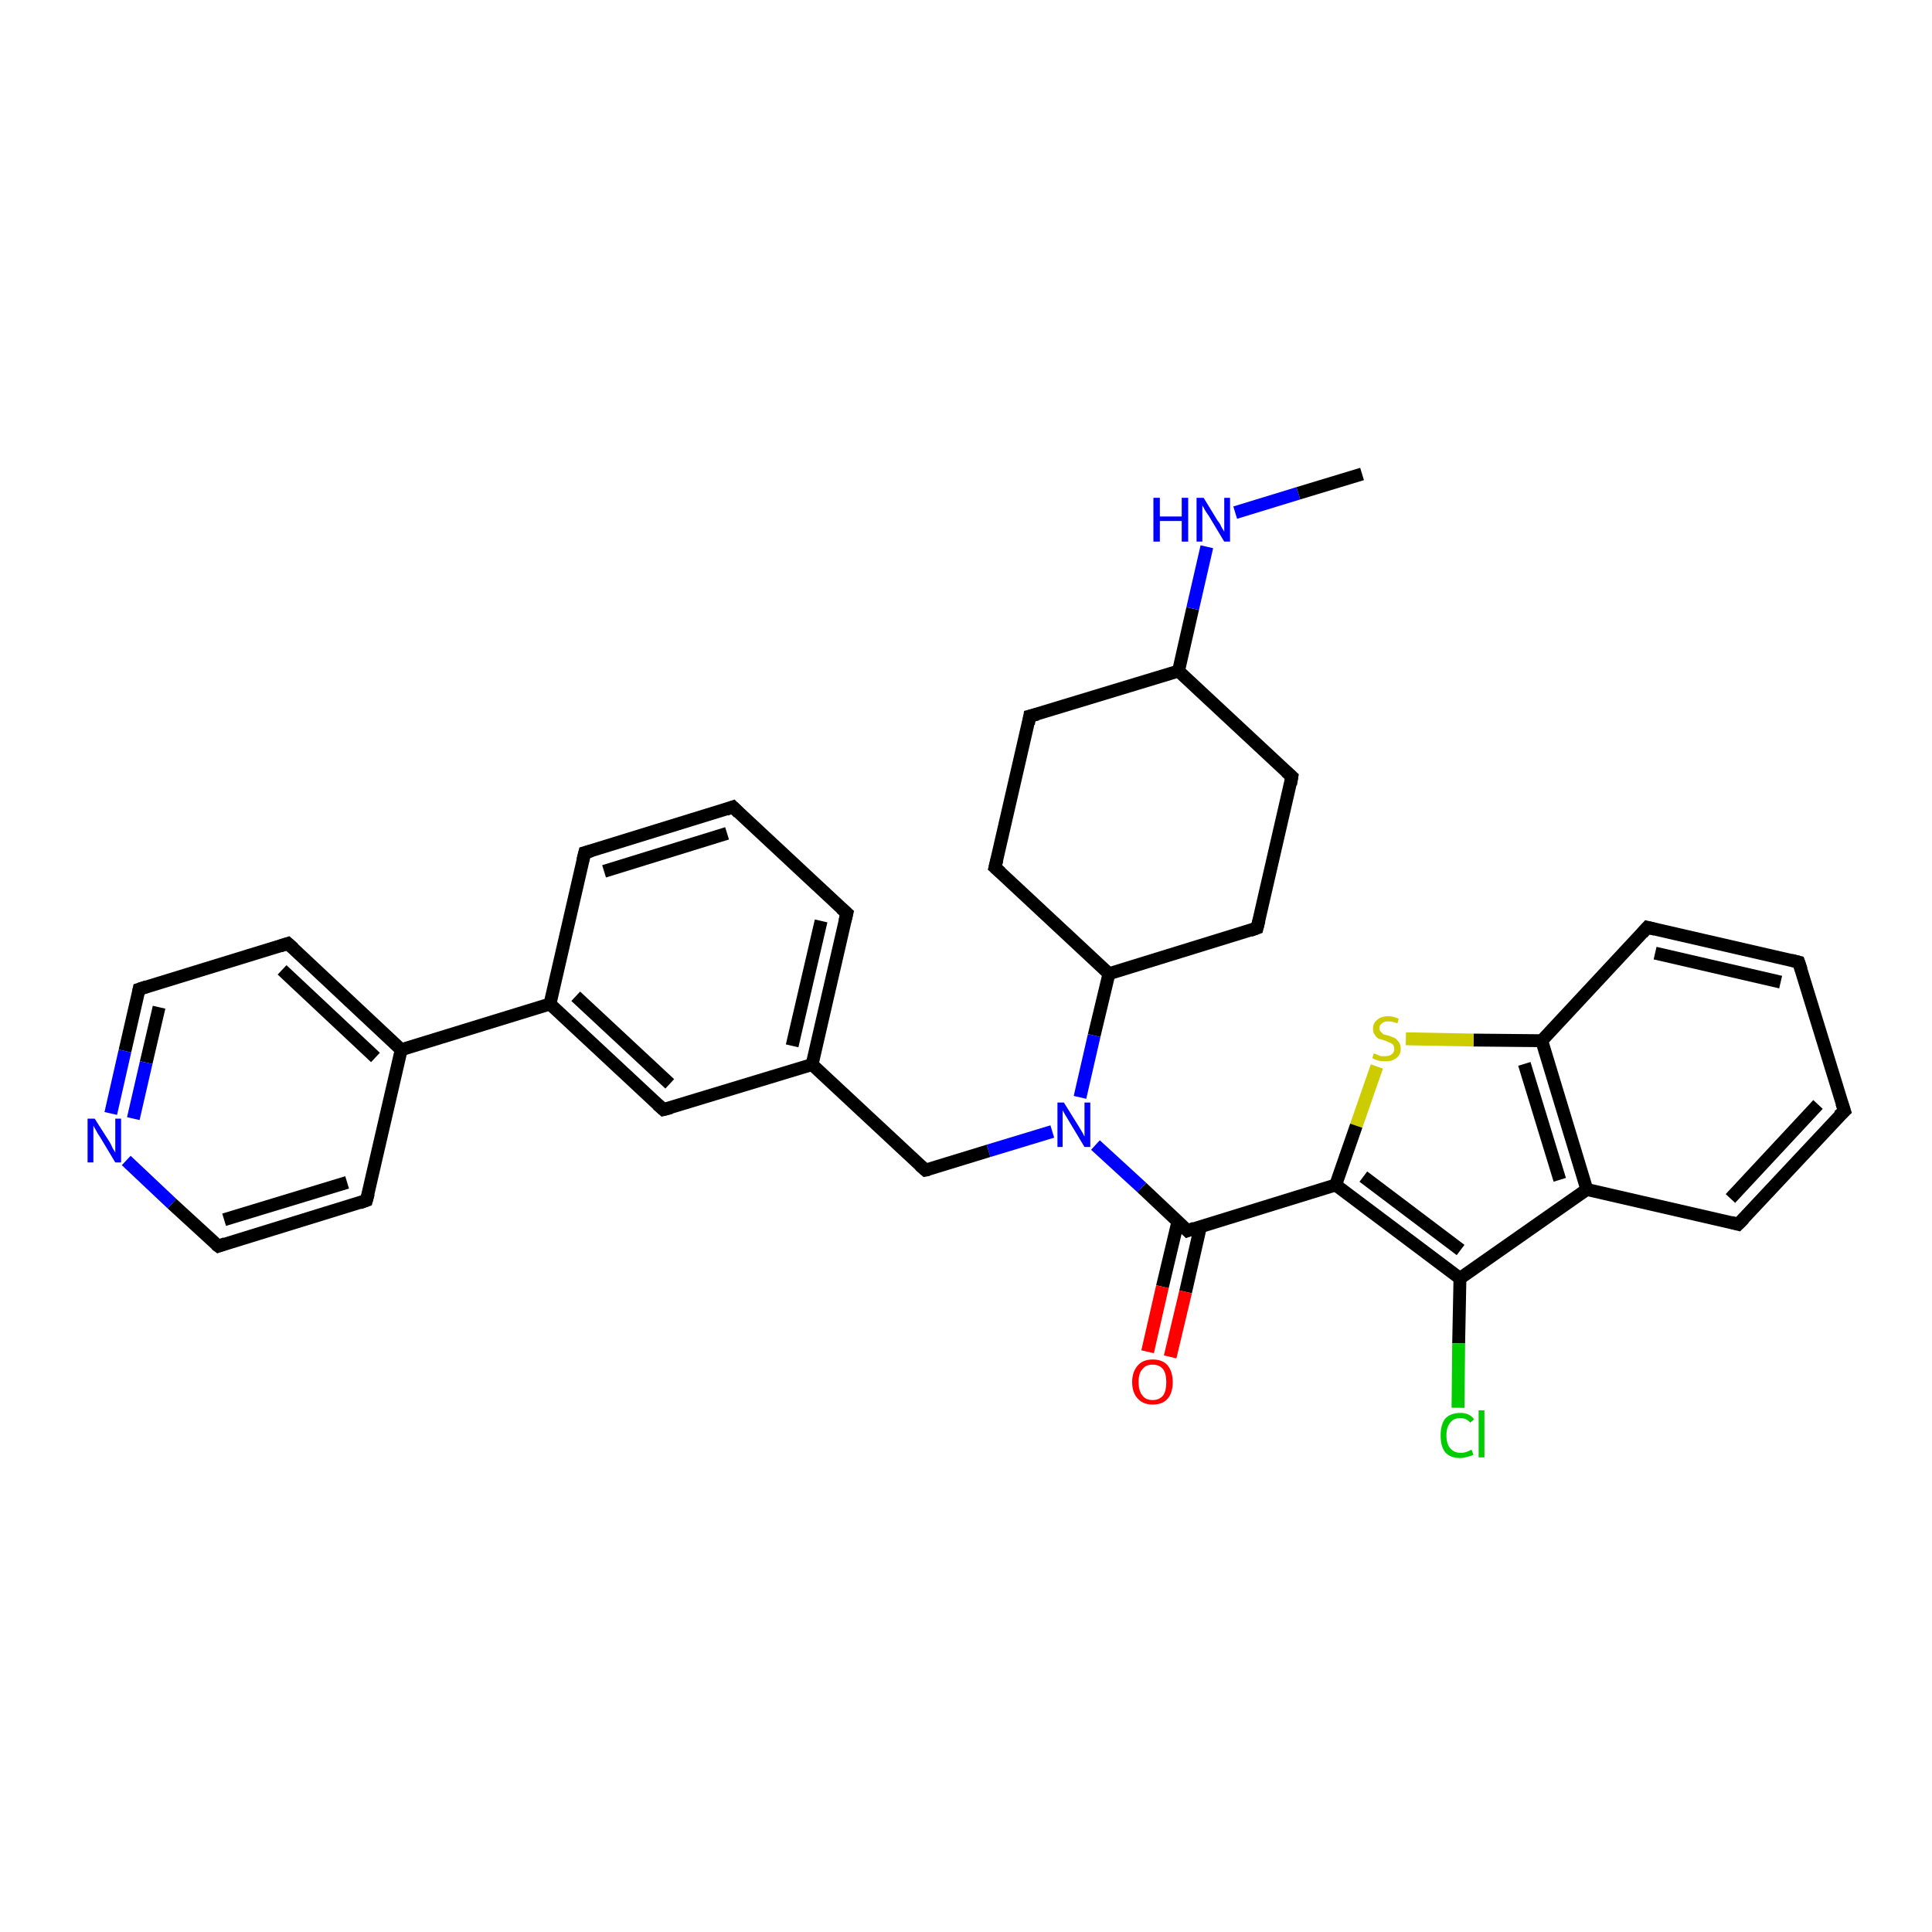 <?xml version='1.0' encoding='iso-8859-1'?>
<svg version='1.1' baseProfile='full'
              xmlns='http://www.w3.org/2000/svg'
                      xmlns:rdkit='http://www.rdkit.org/xml'
                      xmlns:xlink='http://www.w3.org/1999/xlink'
                  xml:space='preserve'
width='300px' height='300px' viewBox='0 0 300 300'>
<!-- END OF HEADER -->
<rect style='opacity:1.0;fill:#FFFFFF;stroke:none' width='300.0' height='300.0' x='0.0' y='0.0'> </rect>
<path class='bond-0 atom-0 atom-1' d='M 183.0,104.2 L 200.6,120.6' style='fill:none;fill-rule:evenodd;stroke:#000000;stroke-width:2.0px;stroke-linecap:butt;stroke-linejoin:miter;stroke-opacity:1' />
<path class='bond-1 atom-1 atom-2' d='M 200.6,120.6 L 195.2,144.1' style='fill:none;fill-rule:evenodd;stroke:#000000;stroke-width:2.0px;stroke-linecap:butt;stroke-linejoin:miter;stroke-opacity:1' />
<path class='bond-2 atom-2 atom-3' d='M 195.2,144.1 L 172.2,151.2' style='fill:none;fill-rule:evenodd;stroke:#000000;stroke-width:2.0px;stroke-linecap:butt;stroke-linejoin:miter;stroke-opacity:1' />
<path class='bond-3 atom-3 atom-4' d='M 172.2,151.2 L 169.9,160.8' style='fill:none;fill-rule:evenodd;stroke:#000000;stroke-width:2.0px;stroke-linecap:butt;stroke-linejoin:miter;stroke-opacity:1' />
<path class='bond-3 atom-3 atom-4' d='M 169.9,160.8 L 167.7,170.4' style='fill:none;fill-rule:evenodd;stroke:#0000FF;stroke-width:2.0px;stroke-linecap:butt;stroke-linejoin:miter;stroke-opacity:1' />
<path class='bond-4 atom-4 atom-5' d='M 170.1,177.8 L 177.3,184.4' style='fill:none;fill-rule:evenodd;stroke:#0000FF;stroke-width:2.0px;stroke-linecap:butt;stroke-linejoin:miter;stroke-opacity:1' />
<path class='bond-4 atom-4 atom-5' d='M 177.3,184.4 L 184.4,191.1' style='fill:none;fill-rule:evenodd;stroke:#000000;stroke-width:2.0px;stroke-linecap:butt;stroke-linejoin:miter;stroke-opacity:1' />
<path class='bond-5 atom-5 atom-6' d='M 184.4,191.1 L 207.4,184.0' style='fill:none;fill-rule:evenodd;stroke:#000000;stroke-width:2.0px;stroke-linecap:butt;stroke-linejoin:miter;stroke-opacity:1' />
<path class='bond-6 atom-6 atom-7' d='M 207.4,184.0 L 226.7,198.5' style='fill:none;fill-rule:evenodd;stroke:#000000;stroke-width:2.0px;stroke-linecap:butt;stroke-linejoin:miter;stroke-opacity:1' />
<path class='bond-6 atom-6 atom-7' d='M 211.7,182.7 L 226.8,194.1' style='fill:none;fill-rule:evenodd;stroke:#000000;stroke-width:2.0px;stroke-linecap:butt;stroke-linejoin:miter;stroke-opacity:1' />
<path class='bond-7 atom-7 atom-8' d='M 226.7,198.5 L 246.4,184.7' style='fill:none;fill-rule:evenodd;stroke:#000000;stroke-width:2.0px;stroke-linecap:butt;stroke-linejoin:miter;stroke-opacity:1' />
<path class='bond-8 atom-8 atom-9' d='M 246.4,184.7 L 239.4,161.6' style='fill:none;fill-rule:evenodd;stroke:#000000;stroke-width:2.0px;stroke-linecap:butt;stroke-linejoin:miter;stroke-opacity:1' />
<path class='bond-8 atom-8 atom-9' d='M 242.2,183.2 L 236.7,165.2' style='fill:none;fill-rule:evenodd;stroke:#000000;stroke-width:2.0px;stroke-linecap:butt;stroke-linejoin:miter;stroke-opacity:1' />
<path class='bond-9 atom-9 atom-10' d='M 239.4,161.6 L 255.8,144.0' style='fill:none;fill-rule:evenodd;stroke:#000000;stroke-width:2.0px;stroke-linecap:butt;stroke-linejoin:miter;stroke-opacity:1' />
<path class='bond-10 atom-10 atom-11' d='M 255.8,144.0 L 279.3,149.4' style='fill:none;fill-rule:evenodd;stroke:#000000;stroke-width:2.0px;stroke-linecap:butt;stroke-linejoin:miter;stroke-opacity:1' />
<path class='bond-10 atom-10 atom-11' d='M 257.0,148.0 L 276.5,152.5' style='fill:none;fill-rule:evenodd;stroke:#000000;stroke-width:2.0px;stroke-linecap:butt;stroke-linejoin:miter;stroke-opacity:1' />
<path class='bond-11 atom-11 atom-12' d='M 279.3,149.4 L 286.4,172.5' style='fill:none;fill-rule:evenodd;stroke:#000000;stroke-width:2.0px;stroke-linecap:butt;stroke-linejoin:miter;stroke-opacity:1' />
<path class='bond-12 atom-12 atom-13' d='M 286.4,172.5 L 269.9,190.1' style='fill:none;fill-rule:evenodd;stroke:#000000;stroke-width:2.0px;stroke-linecap:butt;stroke-linejoin:miter;stroke-opacity:1' />
<path class='bond-12 atom-12 atom-13' d='M 282.3,171.5 L 268.7,186.1' style='fill:none;fill-rule:evenodd;stroke:#000000;stroke-width:2.0px;stroke-linecap:butt;stroke-linejoin:miter;stroke-opacity:1' />
<path class='bond-13 atom-9 atom-14' d='M 239.4,161.6 L 228.8,161.5' style='fill:none;fill-rule:evenodd;stroke:#000000;stroke-width:2.0px;stroke-linecap:butt;stroke-linejoin:miter;stroke-opacity:1' />
<path class='bond-13 atom-9 atom-14' d='M 228.8,161.5 L 218.3,161.3' style='fill:none;fill-rule:evenodd;stroke:#CCCC00;stroke-width:2.0px;stroke-linecap:butt;stroke-linejoin:miter;stroke-opacity:1' />
<path class='bond-14 atom-7 atom-15' d='M 226.7,198.5 L 226.5,208.6' style='fill:none;fill-rule:evenodd;stroke:#000000;stroke-width:2.0px;stroke-linecap:butt;stroke-linejoin:miter;stroke-opacity:1' />
<path class='bond-14 atom-7 atom-15' d='M 226.5,208.6 L 226.4,218.6' style='fill:none;fill-rule:evenodd;stroke:#00CC00;stroke-width:2.0px;stroke-linecap:butt;stroke-linejoin:miter;stroke-opacity:1' />
<path class='bond-15 atom-5 atom-16' d='M 182.9,189.7 L 180.5,199.8' style='fill:none;fill-rule:evenodd;stroke:#000000;stroke-width:2.0px;stroke-linecap:butt;stroke-linejoin:miter;stroke-opacity:1' />
<path class='bond-15 atom-5 atom-16' d='M 180.5,199.8 L 178.2,209.9' style='fill:none;fill-rule:evenodd;stroke:#FF0000;stroke-width:2.0px;stroke-linecap:butt;stroke-linejoin:miter;stroke-opacity:1' />
<path class='bond-15 atom-5 atom-16' d='M 186.4,190.5 L 184.1,200.6' style='fill:none;fill-rule:evenodd;stroke:#000000;stroke-width:2.0px;stroke-linecap:butt;stroke-linejoin:miter;stroke-opacity:1' />
<path class='bond-15 atom-5 atom-16' d='M 184.1,200.6 L 181.7,210.7' style='fill:none;fill-rule:evenodd;stroke:#FF0000;stroke-width:2.0px;stroke-linecap:butt;stroke-linejoin:miter;stroke-opacity:1' />
<path class='bond-16 atom-4 atom-17' d='M 163.4,175.7 L 153.5,178.7' style='fill:none;fill-rule:evenodd;stroke:#0000FF;stroke-width:2.0px;stroke-linecap:butt;stroke-linejoin:miter;stroke-opacity:1' />
<path class='bond-16 atom-4 atom-17' d='M 153.5,178.7 L 143.7,181.7' style='fill:none;fill-rule:evenodd;stroke:#000000;stroke-width:2.0px;stroke-linecap:butt;stroke-linejoin:miter;stroke-opacity:1' />
<path class='bond-17 atom-17 atom-18' d='M 143.7,181.7 L 126.1,165.3' style='fill:none;fill-rule:evenodd;stroke:#000000;stroke-width:2.0px;stroke-linecap:butt;stroke-linejoin:miter;stroke-opacity:1' />
<path class='bond-18 atom-18 atom-19' d='M 126.1,165.3 L 131.5,141.8' style='fill:none;fill-rule:evenodd;stroke:#000000;stroke-width:2.0px;stroke-linecap:butt;stroke-linejoin:miter;stroke-opacity:1' />
<path class='bond-18 atom-18 atom-19' d='M 123.0,162.4 L 127.5,143.0' style='fill:none;fill-rule:evenodd;stroke:#000000;stroke-width:2.0px;stroke-linecap:butt;stroke-linejoin:miter;stroke-opacity:1' />
<path class='bond-19 atom-19 atom-20' d='M 131.5,141.8 L 113.8,125.3' style='fill:none;fill-rule:evenodd;stroke:#000000;stroke-width:2.0px;stroke-linecap:butt;stroke-linejoin:miter;stroke-opacity:1' />
<path class='bond-20 atom-20 atom-21' d='M 113.8,125.3 L 90.8,132.4' style='fill:none;fill-rule:evenodd;stroke:#000000;stroke-width:2.0px;stroke-linecap:butt;stroke-linejoin:miter;stroke-opacity:1' />
<path class='bond-20 atom-20 atom-21' d='M 112.9,129.4 L 93.8,135.3' style='fill:none;fill-rule:evenodd;stroke:#000000;stroke-width:2.0px;stroke-linecap:butt;stroke-linejoin:miter;stroke-opacity:1' />
<path class='bond-21 atom-21 atom-22' d='M 90.8,132.4 L 85.4,155.9' style='fill:none;fill-rule:evenodd;stroke:#000000;stroke-width:2.0px;stroke-linecap:butt;stroke-linejoin:miter;stroke-opacity:1' />
<path class='bond-22 atom-22 atom-23' d='M 85.4,155.9 L 103.0,172.3' style='fill:none;fill-rule:evenodd;stroke:#000000;stroke-width:2.0px;stroke-linecap:butt;stroke-linejoin:miter;stroke-opacity:1' />
<path class='bond-22 atom-22 atom-23' d='M 89.4,154.7 L 104.0,168.3' style='fill:none;fill-rule:evenodd;stroke:#000000;stroke-width:2.0px;stroke-linecap:butt;stroke-linejoin:miter;stroke-opacity:1' />
<path class='bond-23 atom-22 atom-24' d='M 85.4,155.9 L 62.3,163.0' style='fill:none;fill-rule:evenodd;stroke:#000000;stroke-width:2.0px;stroke-linecap:butt;stroke-linejoin:miter;stroke-opacity:1' />
<path class='bond-24 atom-24 atom-25' d='M 62.3,163.0 L 44.7,146.5' style='fill:none;fill-rule:evenodd;stroke:#000000;stroke-width:2.0px;stroke-linecap:butt;stroke-linejoin:miter;stroke-opacity:1' />
<path class='bond-24 atom-24 atom-25' d='M 58.3,164.2 L 43.8,150.6' style='fill:none;fill-rule:evenodd;stroke:#000000;stroke-width:2.0px;stroke-linecap:butt;stroke-linejoin:miter;stroke-opacity:1' />
<path class='bond-25 atom-25 atom-26' d='M 44.7,146.5 L 21.6,153.6' style='fill:none;fill-rule:evenodd;stroke:#000000;stroke-width:2.0px;stroke-linecap:butt;stroke-linejoin:miter;stroke-opacity:1' />
<path class='bond-26 atom-26 atom-27' d='M 21.6,153.6 L 19.4,163.2' style='fill:none;fill-rule:evenodd;stroke:#000000;stroke-width:2.0px;stroke-linecap:butt;stroke-linejoin:miter;stroke-opacity:1' />
<path class='bond-26 atom-26 atom-27' d='M 19.4,163.2 L 17.2,172.9' style='fill:none;fill-rule:evenodd;stroke:#0000FF;stroke-width:2.0px;stroke-linecap:butt;stroke-linejoin:miter;stroke-opacity:1' />
<path class='bond-26 atom-26 atom-27' d='M 24.7,156.4 L 22.7,165.0' style='fill:none;fill-rule:evenodd;stroke:#000000;stroke-width:2.0px;stroke-linecap:butt;stroke-linejoin:miter;stroke-opacity:1' />
<path class='bond-26 atom-26 atom-27' d='M 22.7,165.0 L 20.7,173.7' style='fill:none;fill-rule:evenodd;stroke:#0000FF;stroke-width:2.0px;stroke-linecap:butt;stroke-linejoin:miter;stroke-opacity:1' />
<path class='bond-27 atom-27 atom-28' d='M 19.6,180.2 L 26.7,186.9' style='fill:none;fill-rule:evenodd;stroke:#0000FF;stroke-width:2.0px;stroke-linecap:butt;stroke-linejoin:miter;stroke-opacity:1' />
<path class='bond-27 atom-27 atom-28' d='M 26.7,186.9 L 33.9,193.5' style='fill:none;fill-rule:evenodd;stroke:#000000;stroke-width:2.0px;stroke-linecap:butt;stroke-linejoin:miter;stroke-opacity:1' />
<path class='bond-28 atom-28 atom-29' d='M 33.9,193.5 L 56.9,186.4' style='fill:none;fill-rule:evenodd;stroke:#000000;stroke-width:2.0px;stroke-linecap:butt;stroke-linejoin:miter;stroke-opacity:1' />
<path class='bond-28 atom-28 atom-29' d='M 34.8,189.4 L 53.9,183.6' style='fill:none;fill-rule:evenodd;stroke:#000000;stroke-width:2.0px;stroke-linecap:butt;stroke-linejoin:miter;stroke-opacity:1' />
<path class='bond-29 atom-3 atom-30' d='M 172.2,151.2 L 154.5,134.7' style='fill:none;fill-rule:evenodd;stroke:#000000;stroke-width:2.0px;stroke-linecap:butt;stroke-linejoin:miter;stroke-opacity:1' />
<path class='bond-30 atom-30 atom-31' d='M 154.5,134.7 L 159.9,111.2' style='fill:none;fill-rule:evenodd;stroke:#000000;stroke-width:2.0px;stroke-linecap:butt;stroke-linejoin:miter;stroke-opacity:1' />
<path class='bond-31 atom-0 atom-32' d='M 183.0,104.2 L 185.2,94.5' style='fill:none;fill-rule:evenodd;stroke:#000000;stroke-width:2.0px;stroke-linecap:butt;stroke-linejoin:miter;stroke-opacity:1' />
<path class='bond-31 atom-0 atom-32' d='M 185.2,94.5 L 187.4,84.9' style='fill:none;fill-rule:evenodd;stroke:#0000FF;stroke-width:2.0px;stroke-linecap:butt;stroke-linejoin:miter;stroke-opacity:1' />
<path class='bond-32 atom-32 atom-33' d='M 191.8,79.6 L 201.6,76.6' style='fill:none;fill-rule:evenodd;stroke:#0000FF;stroke-width:2.0px;stroke-linecap:butt;stroke-linejoin:miter;stroke-opacity:1' />
<path class='bond-32 atom-32 atom-33' d='M 201.6,76.6 L 211.5,73.6' style='fill:none;fill-rule:evenodd;stroke:#000000;stroke-width:2.0px;stroke-linecap:butt;stroke-linejoin:miter;stroke-opacity:1' />
<path class='bond-33 atom-13 atom-8' d='M 269.9,190.1 L 246.4,184.7' style='fill:none;fill-rule:evenodd;stroke:#000000;stroke-width:2.0px;stroke-linecap:butt;stroke-linejoin:miter;stroke-opacity:1' />
<path class='bond-34 atom-14 atom-6' d='M 213.8,165.6 L 210.6,174.8' style='fill:none;fill-rule:evenodd;stroke:#CCCC00;stroke-width:2.0px;stroke-linecap:butt;stroke-linejoin:miter;stroke-opacity:1' />
<path class='bond-34 atom-14 atom-6' d='M 210.6,174.8 L 207.4,184.0' style='fill:none;fill-rule:evenodd;stroke:#000000;stroke-width:2.0px;stroke-linecap:butt;stroke-linejoin:miter;stroke-opacity:1' />
<path class='bond-35 atom-23 atom-18' d='M 103.0,172.3 L 126.1,165.3' style='fill:none;fill-rule:evenodd;stroke:#000000;stroke-width:2.0px;stroke-linecap:butt;stroke-linejoin:miter;stroke-opacity:1' />
<path class='bond-36 atom-29 atom-24' d='M 56.9,186.4 L 62.3,163.0' style='fill:none;fill-rule:evenodd;stroke:#000000;stroke-width:2.0px;stroke-linecap:butt;stroke-linejoin:miter;stroke-opacity:1' />
<path class='bond-37 atom-31 atom-0' d='M 159.9,111.2 L 183.0,104.2' style='fill:none;fill-rule:evenodd;stroke:#000000;stroke-width:2.0px;stroke-linecap:butt;stroke-linejoin:miter;stroke-opacity:1' />
<path d='M 199.7,119.8 L 200.6,120.6 L 200.4,121.8' style='fill:none;stroke:#000000;stroke-width:2.0px;stroke-linecap:butt;stroke-linejoin:miter;stroke-opacity:1;' />
<path d='M 195.5,142.9 L 195.2,144.1 L 194.1,144.5' style='fill:none;stroke:#000000;stroke-width:2.0px;stroke-linecap:butt;stroke-linejoin:miter;stroke-opacity:1;' />
<path d='M 184.0,190.7 L 184.4,191.1 L 185.5,190.7' style='fill:none;stroke:#000000;stroke-width:2.0px;stroke-linecap:butt;stroke-linejoin:miter;stroke-opacity:1;' />
<path d='M 255.0,144.9 L 255.8,144.0 L 257.0,144.3' style='fill:none;stroke:#000000;stroke-width:2.0px;stroke-linecap:butt;stroke-linejoin:miter;stroke-opacity:1;' />
<path d='M 278.1,149.1 L 279.3,149.4 L 279.7,150.6' style='fill:none;stroke:#000000;stroke-width:2.0px;stroke-linecap:butt;stroke-linejoin:miter;stroke-opacity:1;' />
<path d='M 286.0,171.3 L 286.4,172.5 L 285.5,173.3' style='fill:none;stroke:#000000;stroke-width:2.0px;stroke-linecap:butt;stroke-linejoin:miter;stroke-opacity:1;' />
<path d='M 270.8,189.2 L 269.9,190.1 L 268.8,189.8' style='fill:none;stroke:#000000;stroke-width:2.0px;stroke-linecap:butt;stroke-linejoin:miter;stroke-opacity:1;' />
<path d='M 144.2,181.6 L 143.7,181.7 L 142.8,180.9' style='fill:none;stroke:#000000;stroke-width:2.0px;stroke-linecap:butt;stroke-linejoin:miter;stroke-opacity:1;' />
<path d='M 131.2,143.0 L 131.5,141.8 L 130.6,141.0' style='fill:none;stroke:#000000;stroke-width:2.0px;stroke-linecap:butt;stroke-linejoin:miter;stroke-opacity:1;' />
<path d='M 114.7,126.2 L 113.8,125.3 L 112.7,125.7' style='fill:none;stroke:#000000;stroke-width:2.0px;stroke-linecap:butt;stroke-linejoin:miter;stroke-opacity:1;' />
<path d='M 91.9,132.1 L 90.8,132.4 L 90.5,133.6' style='fill:none;stroke:#000000;stroke-width:2.0px;stroke-linecap:butt;stroke-linejoin:miter;stroke-opacity:1;' />
<path d='M 102.1,171.5 L 103.0,172.3 L 104.2,172.0' style='fill:none;stroke:#000000;stroke-width:2.0px;stroke-linecap:butt;stroke-linejoin:miter;stroke-opacity:1;' />
<path d='M 45.6,147.3 L 44.7,146.5 L 43.5,146.9' style='fill:none;stroke:#000000;stroke-width:2.0px;stroke-linecap:butt;stroke-linejoin:miter;stroke-opacity:1;' />
<path d='M 22.8,153.2 L 21.6,153.6 L 21.5,154.1' style='fill:none;stroke:#000000;stroke-width:2.0px;stroke-linecap:butt;stroke-linejoin:miter;stroke-opacity:1;' />
<path d='M 33.5,193.2 L 33.9,193.5 L 35.0,193.1' style='fill:none;stroke:#000000;stroke-width:2.0px;stroke-linecap:butt;stroke-linejoin:miter;stroke-opacity:1;' />
<path d='M 55.8,186.8 L 56.9,186.4 L 57.2,185.3' style='fill:none;stroke:#000000;stroke-width:2.0px;stroke-linecap:butt;stroke-linejoin:miter;stroke-opacity:1;' />
<path d='M 155.4,135.5 L 154.5,134.7 L 154.8,133.5' style='fill:none;stroke:#000000;stroke-width:2.0px;stroke-linecap:butt;stroke-linejoin:miter;stroke-opacity:1;' />
<path d='M 159.7,112.4 L 159.9,111.2 L 161.1,110.9' style='fill:none;stroke:#000000;stroke-width:2.0px;stroke-linecap:butt;stroke-linejoin:miter;stroke-opacity:1;' />
<path class='atom-4' d='M 165.2 171.2
L 167.5 174.9
Q 167.7 175.2, 168.1 175.9
Q 168.4 176.5, 168.4 176.5
L 168.4 171.2
L 169.3 171.2
L 169.3 178.1
L 168.4 178.1
L 166.0 174.1
Q 165.7 173.6, 165.4 173.1
Q 165.1 172.6, 165.0 172.4
L 165.0 178.1
L 164.2 178.1
L 164.2 171.2
L 165.2 171.2
' fill='#0000FF'/>
<path class='atom-14' d='M 213.3 163.6
Q 213.4 163.6, 213.7 163.7
Q 214.1 163.9, 214.4 164.0
Q 214.8 164.0, 215.1 164.0
Q 215.8 164.0, 216.1 163.7
Q 216.5 163.4, 216.5 162.9
Q 216.5 162.5, 216.3 162.2
Q 216.1 162.0, 215.8 161.9
Q 215.6 161.8, 215.1 161.6
Q 214.5 161.4, 214.1 161.3
Q 213.7 161.1, 213.5 160.7
Q 213.2 160.4, 213.2 159.7
Q 213.2 158.9, 213.8 158.4
Q 214.4 157.8, 215.6 157.8
Q 216.3 157.8, 217.2 158.2
L 217.0 158.9
Q 216.2 158.6, 215.6 158.6
Q 214.9 158.6, 214.6 158.9
Q 214.2 159.2, 214.2 159.6
Q 214.2 160.0, 214.4 160.2
Q 214.6 160.4, 214.8 160.6
Q 215.1 160.7, 215.6 160.8
Q 216.2 161.0, 216.6 161.2
Q 216.9 161.4, 217.2 161.8
Q 217.5 162.2, 217.5 162.9
Q 217.5 163.8, 216.8 164.3
Q 216.2 164.8, 215.2 164.8
Q 214.5 164.8, 214.1 164.7
Q 213.6 164.6, 213.1 164.3
L 213.3 163.6
' fill='#CCCC00'/>
<path class='atom-15' d='M 223.7 222.9
Q 223.7 221.2, 224.4 220.3
Q 225.2 219.4, 226.8 219.4
Q 228.2 219.4, 228.9 220.4
L 228.3 220.9
Q 227.7 220.2, 226.8 220.2
Q 225.7 220.2, 225.2 220.9
Q 224.6 221.6, 224.6 222.9
Q 224.6 224.2, 225.2 224.9
Q 225.8 225.6, 226.9 225.6
Q 227.6 225.6, 228.5 225.1
L 228.8 225.9
Q 228.4 226.1, 227.9 226.2
Q 227.3 226.4, 226.7 226.4
Q 225.2 226.4, 224.4 225.5
Q 223.7 224.6, 223.7 222.9
' fill='#00CC00'/>
<path class='atom-15' d='M 229.6 219.0
L 230.5 219.0
L 230.5 226.3
L 229.6 226.3
L 229.6 219.0
' fill='#00CC00'/>
<path class='atom-16' d='M 175.8 214.6
Q 175.8 213.0, 176.7 212.0
Q 177.5 211.1, 179.0 211.1
Q 180.5 211.1, 181.3 212.0
Q 182.1 213.0, 182.1 214.6
Q 182.1 216.3, 181.3 217.2
Q 180.5 218.1, 179.0 218.1
Q 177.5 218.1, 176.7 217.2
Q 175.8 216.3, 175.8 214.6
M 179.0 217.4
Q 180.0 217.4, 180.6 216.7
Q 181.1 216.0, 181.1 214.6
Q 181.1 213.3, 180.6 212.6
Q 180.0 211.9, 179.0 211.9
Q 177.9 211.9, 177.4 212.6
Q 176.8 213.2, 176.8 214.6
Q 176.8 216.0, 177.4 216.7
Q 177.9 217.4, 179.0 217.4
' fill='#FF0000'/>
<path class='atom-27' d='M 14.7 173.7
L 17.0 177.3
Q 17.2 177.6, 17.5 178.3
Q 17.9 178.9, 17.9 179.0
L 17.9 173.7
L 18.8 173.7
L 18.8 180.5
L 17.9 180.5
L 15.5 176.5
Q 15.2 176.1, 14.9 175.5
Q 14.6 175.0, 14.5 174.8
L 14.5 180.5
L 13.6 180.5
L 13.6 173.7
L 14.7 173.7
' fill='#0000FF'/>
<path class='atom-32' d='M 179.1 77.3
L 180.1 77.3
L 180.1 80.2
L 183.5 80.2
L 183.5 77.3
L 184.5 77.3
L 184.5 84.1
L 183.5 84.1
L 183.5 80.9
L 180.1 80.9
L 180.1 84.1
L 179.1 84.1
L 179.1 77.3
' fill='#0000FF'/>
<path class='atom-32' d='M 186.9 77.3
L 189.1 80.9
Q 189.4 81.2, 189.7 81.9
Q 190.1 82.5, 190.1 82.6
L 190.1 77.3
L 191.0 77.3
L 191.0 84.1
L 190.1 84.1
L 187.7 80.1
Q 187.4 79.7, 187.1 79.2
Q 186.8 78.6, 186.7 78.5
L 186.7 84.1
L 185.8 84.1
L 185.8 77.3
L 186.9 77.3
' fill='#0000FF'/>
</svg>
